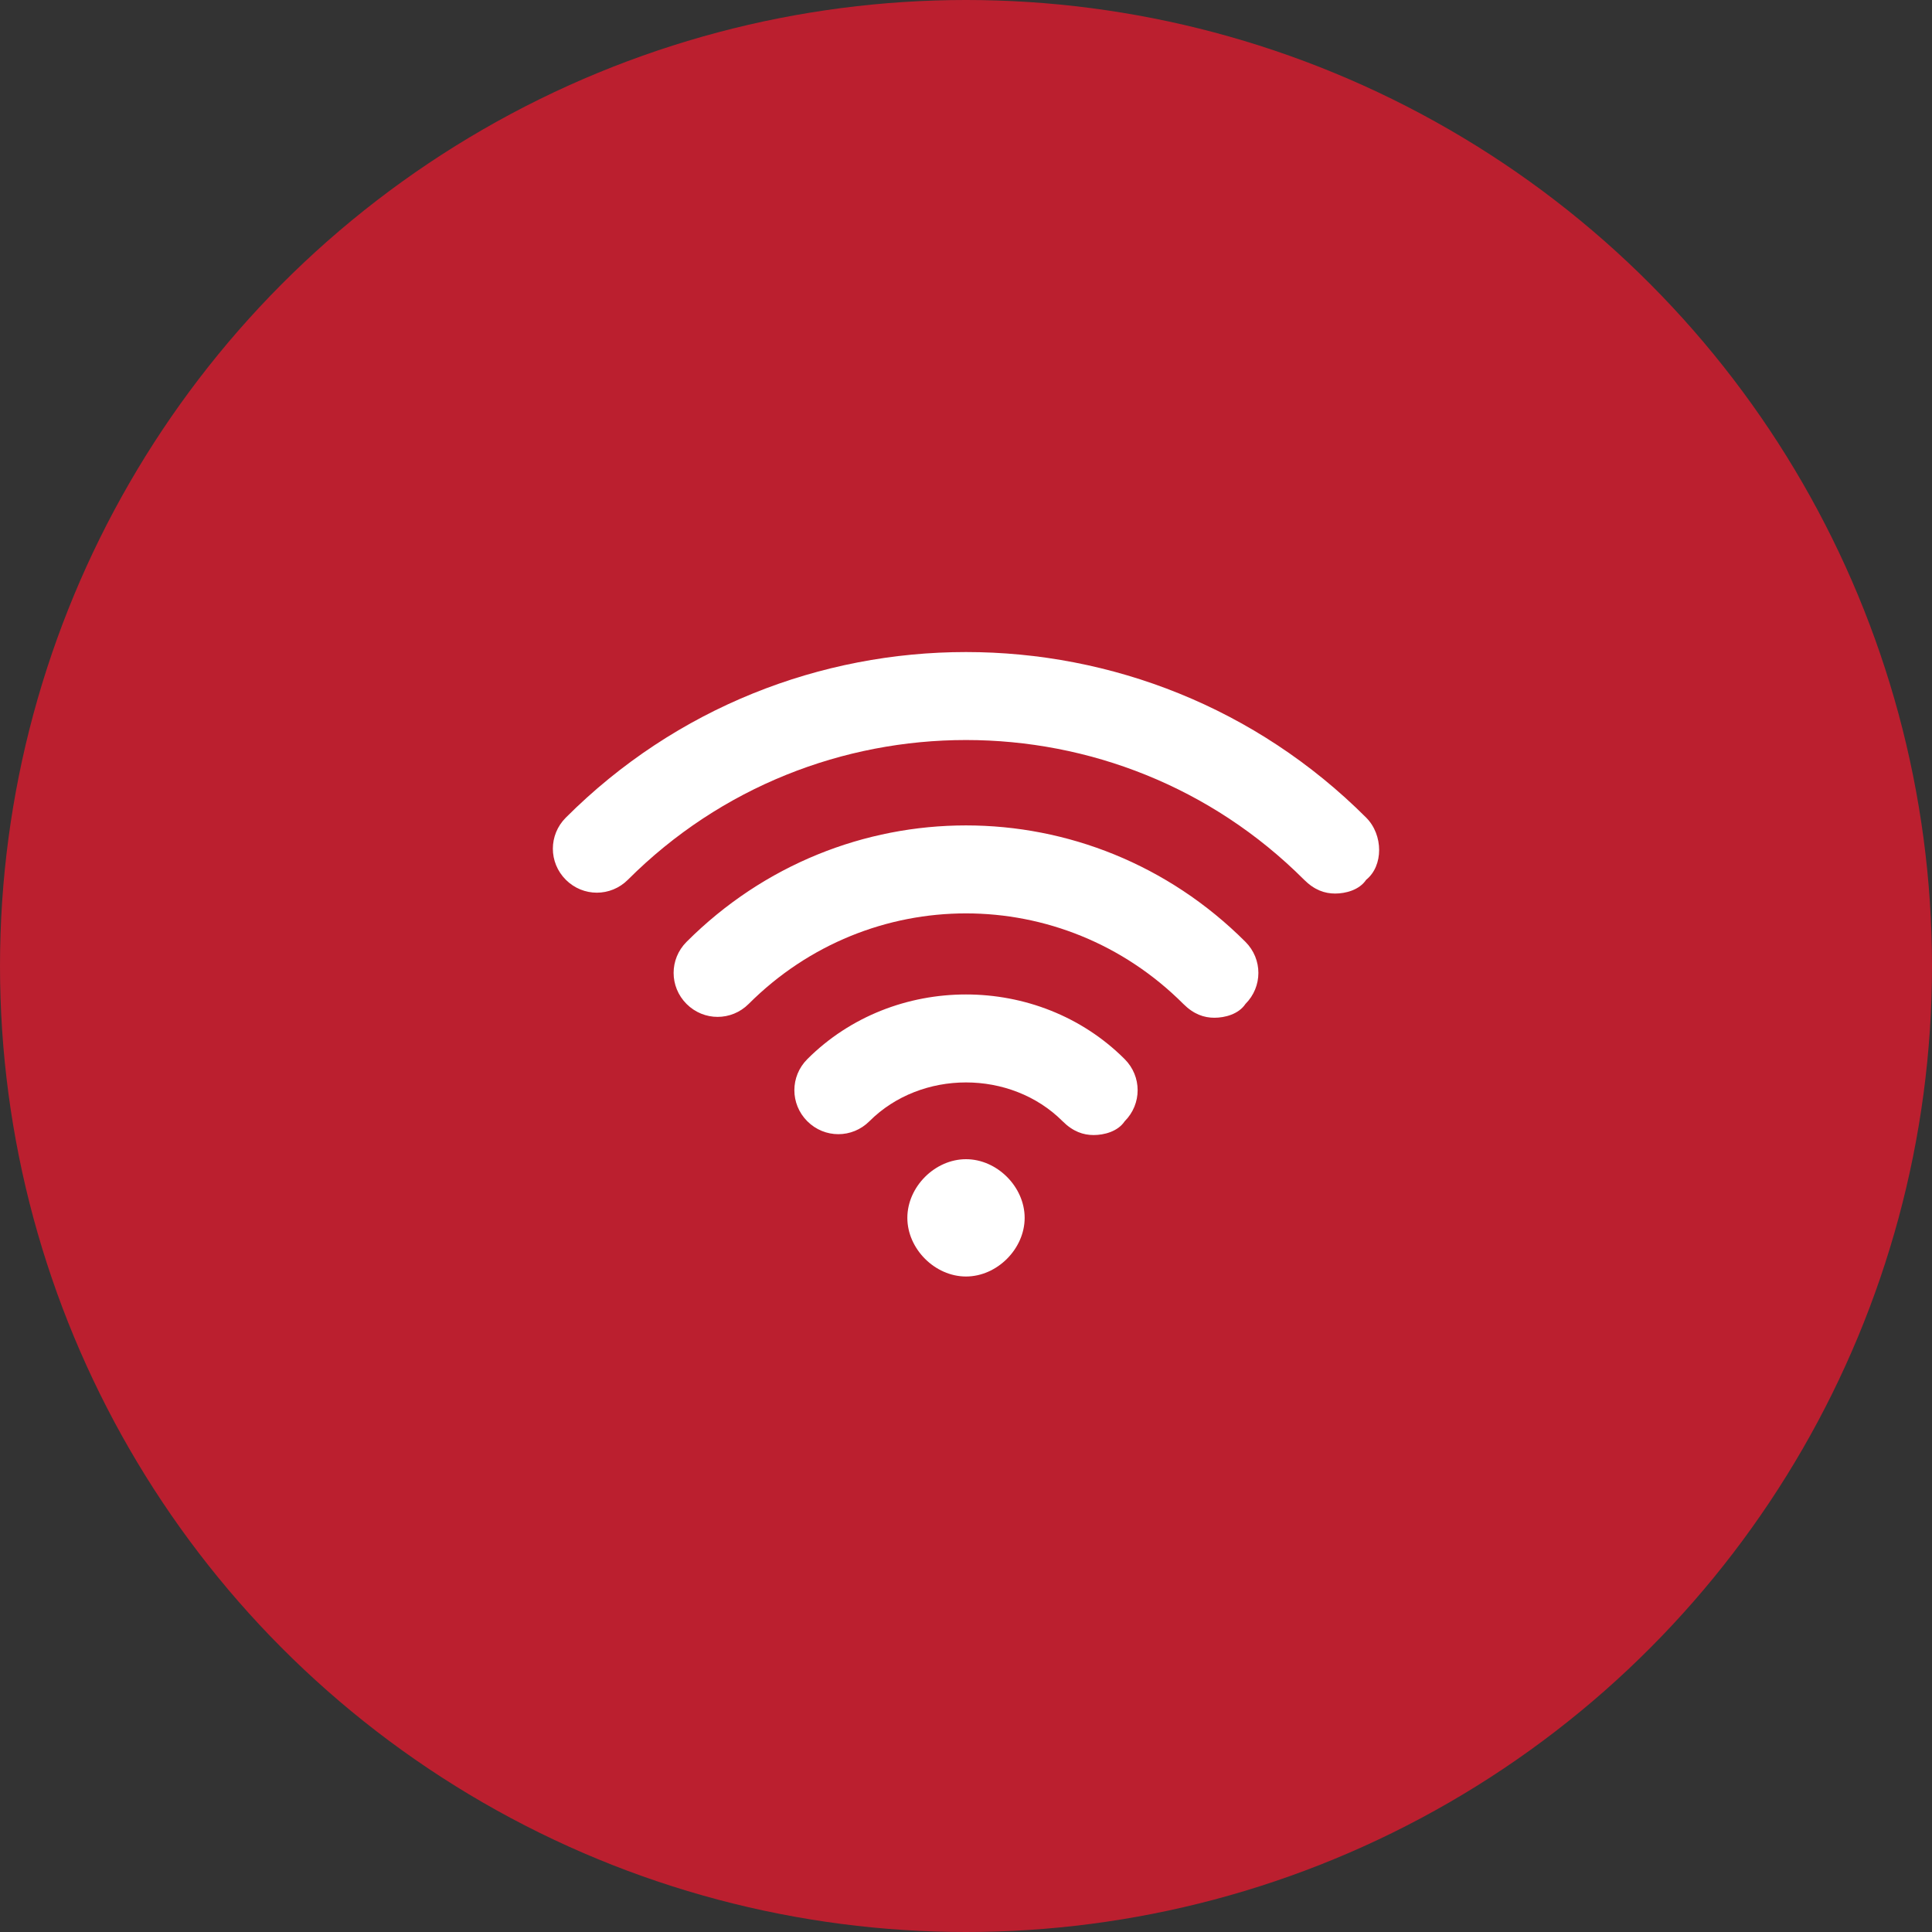 <?xml version="1.0" encoding="utf-8"?>
<!-- Generator: Adobe Illustrator 19.2.1, SVG Export Plug-In . SVG Version: 6.00 Build 0)  -->
<svg version="1.1" id="Capa_1" xmlns="http://www.w3.org/2000/svg" xmlns:xlink="http://www.w3.org/1999/xlink" x="0px" y="0px"
	 viewBox="0 0 56 56" style="enable-background:new 0 0 56 56;" xml:space="preserve">
<rect x="0" y="0" width="56" height="56" fill="#333333" stroke="none"/>
<style type="text/css">
	.st0{fill:#BB1F2F;}
	.st1{fill:#FFFFFF;}
</style>
<circle class="st0" cx="28" cy="28" r="28"/>
<path class="st1" d="M19.9,27.3c-0.5,0.5-0.5,1.3,0,1.8c0.5,0.5,1.3,0.5,1.8,0c3.5-3.5,9.1-3.5,12.6,0c0.3,0.3,0.6,0.4,0.9,0.4
	c0.3,0,0.7-0.1,0.9-0.4c0.5-0.5,0.5-1.3,0-1.8C31.6,22.8,24.4,22.8,19.9,27.3z M23.4,30.7c-0.5,0.5-0.5,1.3,0,1.8
	c0.5,0.5,1.3,0.5,1.8,0c1.5-1.5,4.1-1.5,5.6,0c0.3,0.3,0.6,0.4,0.9,0.4s0.7-0.1,0.9-0.4c0.5-0.5,0.5-1.3,0-1.8
	C30.1,28.2,25.9,28.2,23.4,30.7z M28,33.6c0.9,0,1.7,0.8,1.7,1.7c0,0.9-0.8,1.7-1.7,1.7s-1.7-0.8-1.7-1.7
	C26.3,34.4,27.1,33.6,28,33.6z M39.6,23.7c-6.4-6.4-16.8-6.4-23.2,0c-0.5,0.5-0.5,1.3,0,1.8c0.5,0.5,1.3,0.5,1.8,0
	c5.4-5.4,14.2-5.4,19.6,0c0.3,0.3,0.6,0.4,0.9,0.4s0.7-0.1,0.9-0.4C40.1,25.1,40.1,24.2,39.6,23.7z"/>
</svg>
